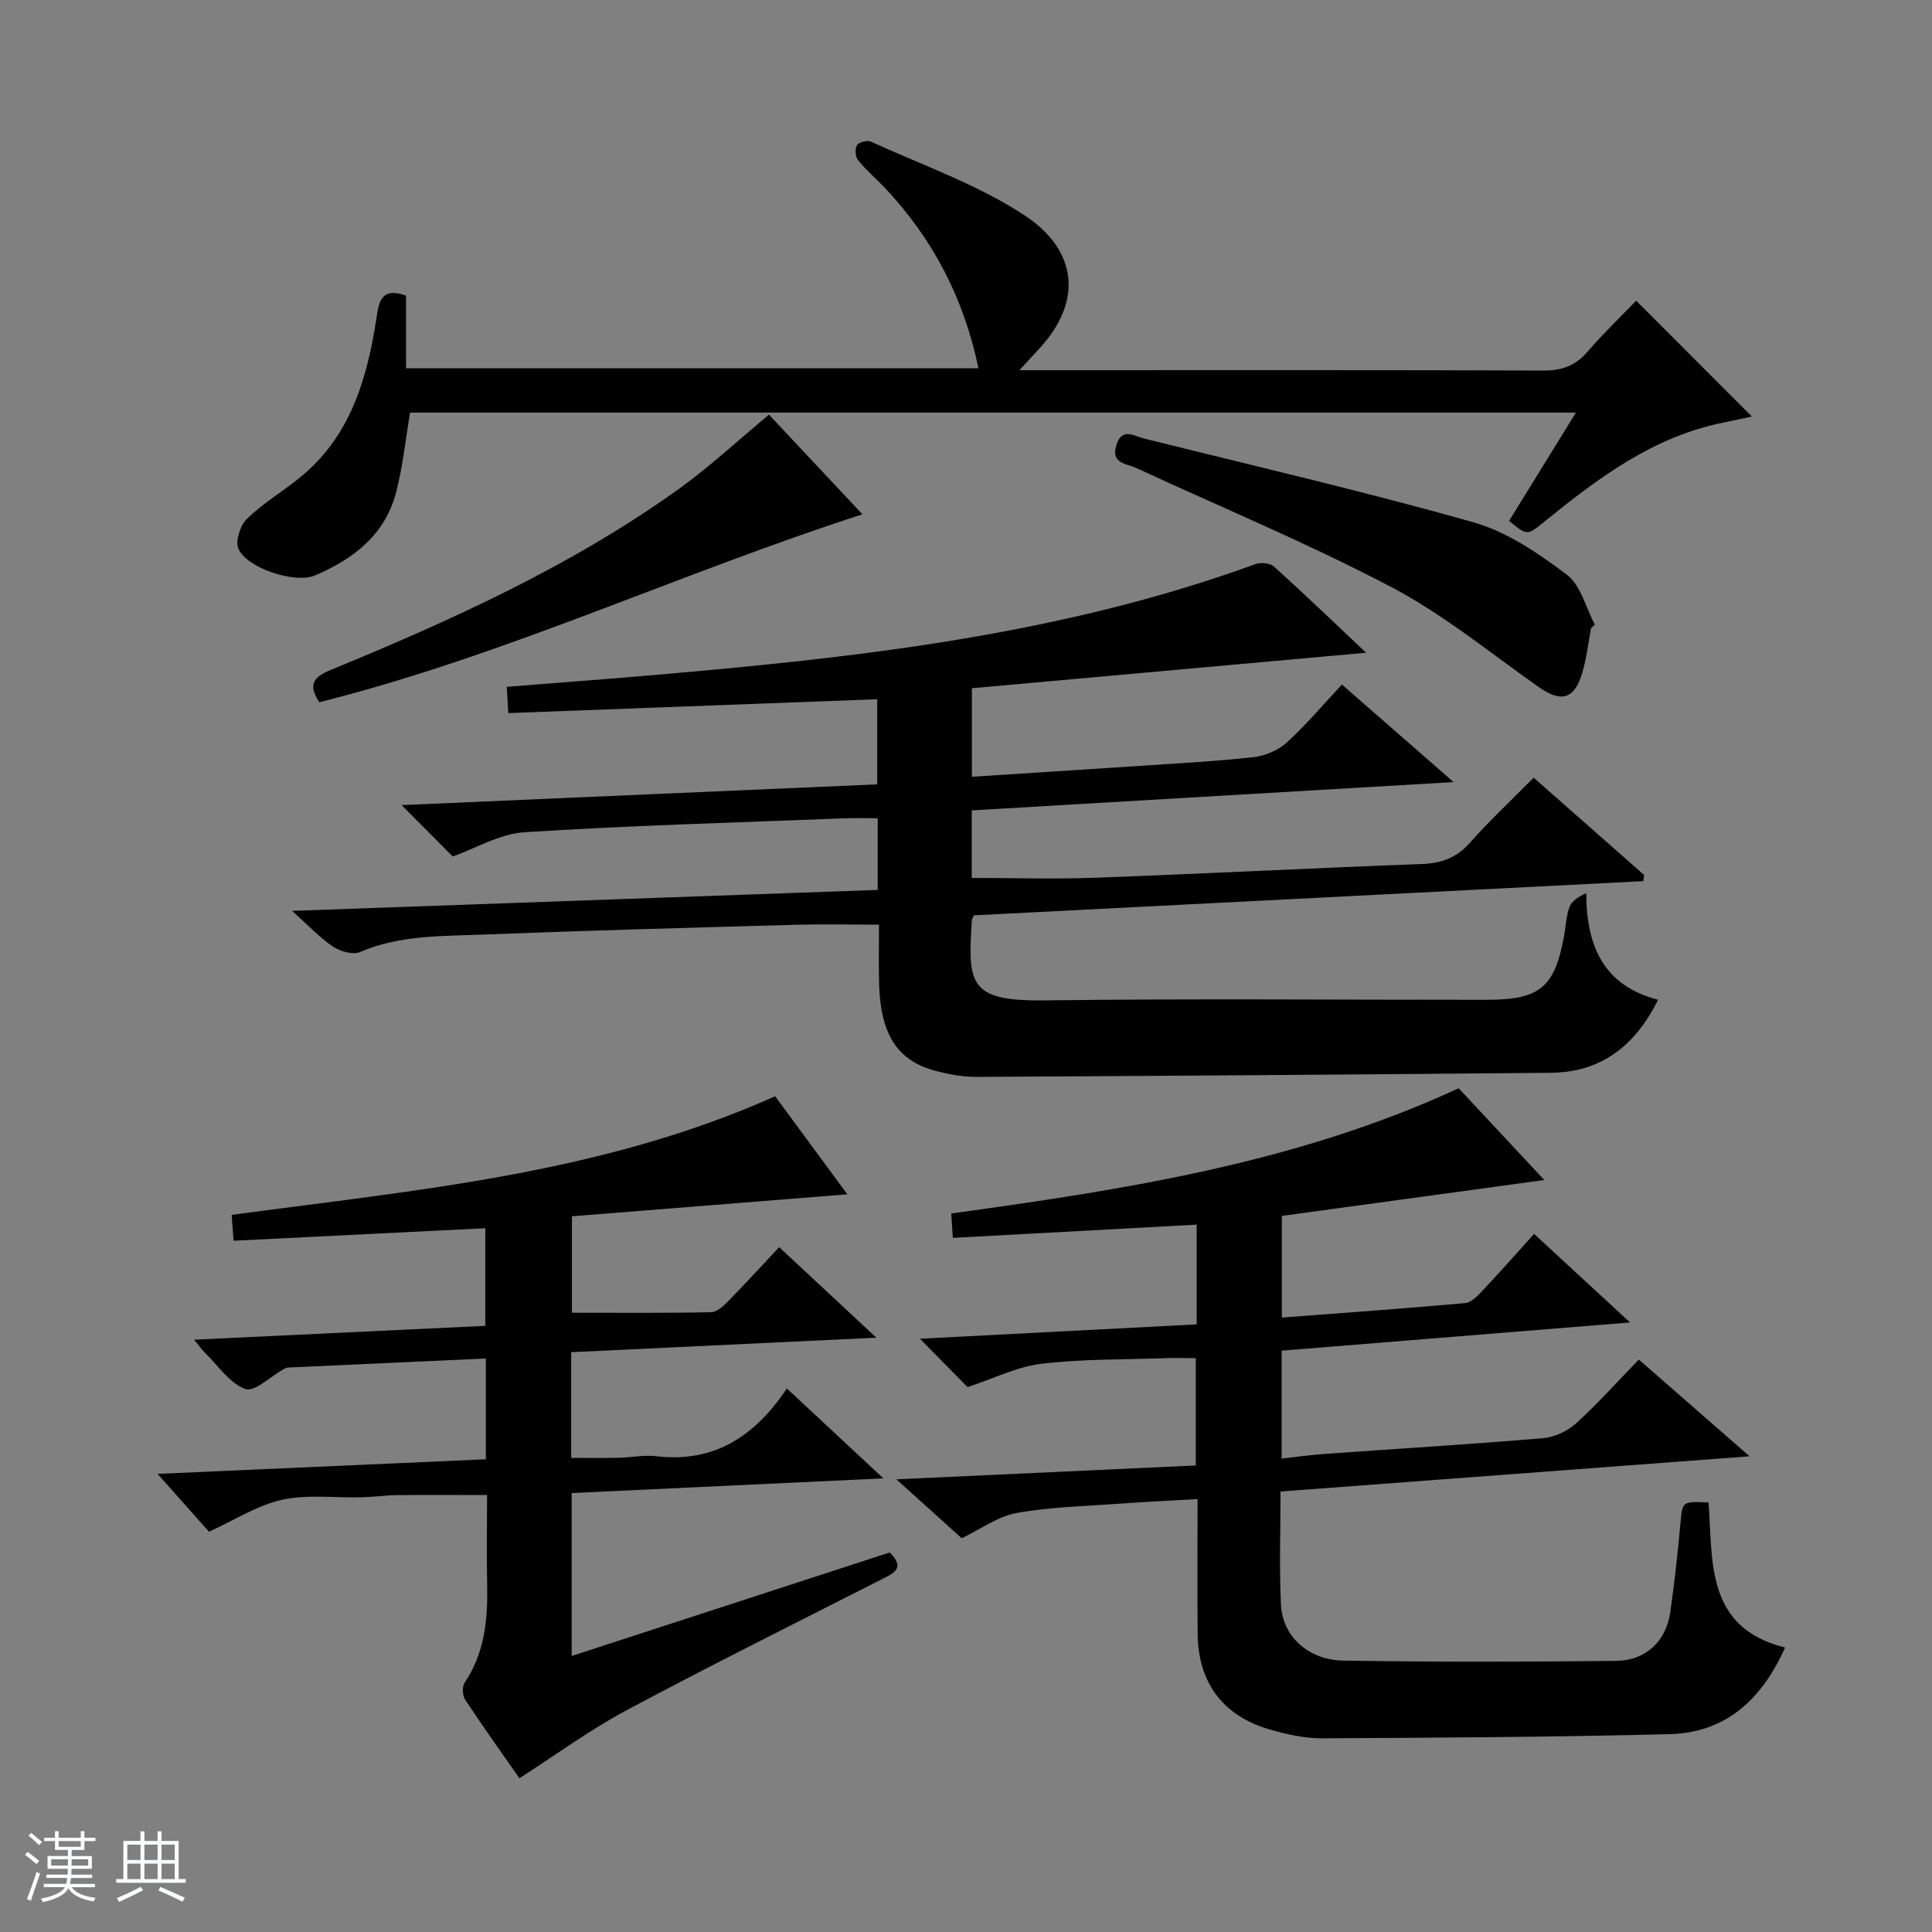 <svg enable-background="new 0 0 400 400" viewBox="0 0 400 400" xmlns="http://www.w3.org/2000/svg"><rect x="0" y="0" width="400" height="400" fill="#808080" stroke="none"/><path d="m5.17 384 .56-.58c.85.61 1.65 1.24 2.4 1.87l-.59.64c-.84-.73-1.63-1.38-2.37-1.93m1.22 9.53-.82-.34c.71-1.76 1.37-3.64 1.98-5.63.24.13.5.25.76.36-.6 1.67-1.24 3.54-1.92 5.61m-.5-13.5.57-.54c.56.44 1.31 1.06 2.26 1.87l-.64.64c-.68-.66-1.41-1.32-2.19-1.97m3.25.46h2.24v-1.36h.77v1.36h4.57v-1.36h.76v1.36h2.28v.69h-2.28v1.84h-2.64v1.26h4.18v2.64h-4.21c0 .45-.02.86-.05 1.21h4.32v.69h-4.38c-.04.34-.1.75-.19 1.22h5.15v.69h-4.82c.87 1.19 2.51 1.92 4.93 2.19-.17.31-.3.57-.37.76-2.77-.49-4.52-1.41-5.26-2.76-.56 1.26-2.3 2.23-5.24 2.9-.12-.24-.26-.48-.43-.72 2.73-.55 4.38-1.34 4.96-2.38h-4.38v-.69h4.65c.1-.38.17-.79.21-1.22h-4.32v-.69h4.4c.03-.34.05-.75.05-1.21h-4.2v-2.64h4.23v-1.26h-2.69v-1.84h-2.24zm1.46 4.46v1.29h3.45c.01-.4.02-.57.01-.53v-.32-.45h-3.46zm1.55-2.59h4.57v-1.19h-4.57zm6.11 2.59h-3.42v.77c-.01.19-.01.37-.02.53h3.44z" fill="#fafbfc"/><path d="m32.63 379.16h.82v1.98h3.54v7.89h1.46v.78h-14.37v-.78h1.46v-7.89h3.54v-1.98h.82v1.98h2.73zm-3.49 11.48.5.73c-1.61.82-3.28 1.63-5 2.41-.13-.27-.28-.55-.44-.82 1.75-.72 3.4-1.49 4.94-2.32m-2.78-5.55h2.73v-3.18h-2.73zm0 3.95h2.73v-3.2h-2.73zm3.54-3.95h2.73v-3.18h-2.73zm0 3.95h2.73v-3.2h-2.73zm7.89 4.68c-1.84-.92-3.51-1.7-5.02-2.32l.45-.73c1.89.8 3.57 1.55 5.04 2.23zm-1.62-11.81h-2.73v3.18h2.73zm-2.73 7.13h2.73v-3.2h-2.73v3.19z" fill="#fafbfc"/><g fill="#000001"><path d="m201.64 189.51c-.29.63-.41.77-.42.92-.85 13.2-.76 16.89 15.02 16.69 30.49-.39 61-.11 91.49-.12 11.13 0 14.16-2.53 16.12-13.36.35-1.96.41-4.02 1.09-5.85.46-1.22 1.79-2.12 3.47-2.87.05 11.14 3.7 19.19 14.89 22.07-4.81 9.62-11.85 15.02-22.23 15.12-39.64.36-79.28.64-118.93.85-2.79.01-5.65-.52-8.37-1.23-7.96-2.07-11.48-7.54-11.76-18.02-.11-3.98-.02-7.96-.02-12.27-5.91 0-11.5-.13-17.09.02-21.62.61-43.25 1.18-64.87 2.03-8.58.34-17.28.08-25.5 3.62-1.46.63-4.07-.13-5.57-1.12-2.68-1.78-4.93-4.22-8.48-7.4 41.33-1.48 81.16-2.9 121.24-4.34 0-5.08 0-9.69 0-14.84-2.28 0-4.53-.08-6.79.01-22.1.87-44.23 1.47-66.3 2.88-5.2.33-10.24 3.39-14.89 5.03-3.35-3.37-6.71-6.74-10.59-10.64 32.88-1.44 65.5-2.86 98.47-4.3 0-5.9 0-11.61 0-17.62-25.39.95-50.72 1.91-76.39 2.87-.13-2.24-.21-3.64-.31-5.44 9.5-.76 18.74-1.45 27.97-2.23 43.09-3.66 86.01-8.23 127.04-23.18 1.11-.4 3.04-.21 3.85.52 6.42 5.8 12.66 11.8 19.06 17.83-27.34 2.46-54.48 4.91-81.62 7.35v18.33c11.65-.75 23.04-1.47 34.43-2.23 7.96-.54 15.93-.95 23.85-1.83 2.4-.27 5.11-1.39 6.88-3 4.04-3.68 7.59-7.91 11.45-12.03 7.81 6.82 14.94 13.05 23.12 20.19-33.94 2-66.76 3.92-99.76 5.86v13.99c8.69 0 17.26.27 25.81-.05 22.44-.83 44.86-2 67.3-2.83 4.1-.15 7.22-1.25 10-4.38 4.08-4.6 8.6-8.82 13.23-13.5 7.75 6.83 15.31 13.49 22.87 20.15-.06.42-.12.85-.18 1.27-46.25 2.36-92.54 4.72-138.58 7.08z"/><path d="m265.12 308.8c0 8.18-.28 15.83.09 23.46.31 6.48 5.62 11.43 12.89 11.55 18.83.3 37.66.26 56.49.06 6.19-.07 10.36-4.1 11.22-10.07.87-6.08 1.55-12.19 2.1-18.31.42-4.64.27-4.66 5.83-4.42.9 12.18-.69 25.91 15.84 30.04-4.81 10.75-12.26 17.64-23.93 17.93-23.97.6-47.94.74-71.92.86-3.6.02-7.29-.81-10.78-1.81-9.75-2.79-14.9-9.71-14.99-19.84-.08-9.14-.02-18.27-.02-27.88-5.66.33-10.9.56-16.12.95-7.12.52-14.33.67-21.33 1.93-3.87.69-7.4 3.32-11.38 5.22-4.07-3.67-8.38-7.55-13.53-12.19 21.14-.98 41.38-1.92 61.99-2.87 0-7.32 0-14.39 0-22.22-2.08 0-4.33-.07-6.57.01-8.48.3-17.01.15-25.41 1.16-5.02.6-9.82 3.03-15.27 4.83-2.6-2.65-5.95-6.06-9.85-10.02 19.32-1 38.24-1.98 57.29-2.97 0-7.14 0-13.58 0-20.65-16.84.91-33.49 1.82-50.49 2.74-.12-1.87-.21-3.28-.32-5.05 35.88-4.95 71.43-10.39 105.05-25.93 5.56 5.96 11.51 12.33 17.73 19-18.54 2.54-36.49 4.99-54.34 7.43v21.05c12.88-.98 25.44-1.88 37.97-3 1.23-.11 2.51-1.44 3.48-2.47 3.53-3.75 6.95-7.61 10.78-11.85 6.46 5.96 12.76 11.77 19.86 18.33-24.53 1.99-48.22 3.9-72.13 5.84v22.33c3.09-.34 5.97-.74 8.87-.95 15.09-1.08 30.19-1.99 45.26-3.26 2.38-.2 5.06-1.47 6.85-3.09 4.43-4.01 8.43-8.51 12.97-13.19 7.51 6.56 14.69 12.83 22.93 20.03-33.14 2.5-64.97 4.89-97.11 7.29z"/><path d="m100.59 302.13c0-7.34 0-13.78 0-20.87-13.8.63-27.35 1.24-40.9 1.87-.32.01-.65.16-.93.32-2.71 1.5-6.08 4.83-7.97 4.13-3.28-1.21-5.67-4.89-8.4-7.56-.58-.56-1.04-1.24-2.21-2.65 20.51-.98 40.25-1.92 60.3-2.87 0-6.96 0-13.5 0-20.21-17.43.87-34.63 1.72-52.12 2.59-.17-2.31-.28-3.73-.4-5.35 38.11-5.16 76.41-8.41 112.52-24.56 4.76 6.47 9.75 13.23 14.96 20.3-19.19 1.53-37.93 3.03-57.03 4.55v19.97c9.66 0 19.25.09 28.83-.11 1.22-.02 2.59-1.34 3.59-2.35 3.49-3.55 6.84-7.23 10.49-11.12 6.85 6.38 13.11 12.21 20.12 18.74-21.64 1.03-42.3 2.01-63.18 3.01v21.88c3.18 0 6.43.05 9.68-.02 2.66-.05 5.36-.63 7.97-.32 12.07 1.43 20.52-4.31 27-14.04 6.73 6.27 12.87 11.99 19.98 18.62-22.22 1.05-43.2 2.04-64.53 3.04v33.73c22.1-7.19 44-14.32 65.85-21.43 3.37 3.35.7 4.36-1.83 5.64-17.62 8.96-35.34 17.77-52.77 27.09-7.57 4.05-14.55 9.2-22.07 14.02-3.75-5.38-7.61-10.76-11.24-16.29-.57-.86-.64-2.71-.08-3.53 4.11-6.14 4.78-12.97 4.64-20.06-.12-6.14-.02-12.28-.02-18.76-6.43 0-12.5-.05-18.58.02-2.48.03-4.96.39-7.45.45-5.49.14-11.18-.64-16.44.52-5.15 1.14-9.87 4.23-15.1 6.61-3.21-3.61-6.61-7.43-10.65-11.98 23.06-1.03 45.36-2.02 67.97-3.02z"/><path d="m338.76 62.26c8.23 8.24 15.98 15.99 23.94 23.97-1.88.4-3.93.86-5.98 1.28-14.54 2.94-25.94 11.54-37.09 20.59-3.47 2.81-3.46 2.82-7.19-.27 4.48-7.26 9-14.57 13.84-22.41-80.83 0-161.14 0-241.38 0-.93 5.51-1.49 11.12-2.89 16.51-2.27 8.79-8.86 13.83-16.8 17.21-4.15 1.77-14.18-1.54-15.86-5.56-.67-1.6.41-4.85 1.81-6.2 3.32-3.21 7.39-5.62 11-8.56 10.39-8.48 13.84-20.35 15.77-32.89.51-3.34.9-6.59 6.14-4.73v15.04h118.51c-3.03-14.53-9.46-26.82-19.36-37.33-1.83-1.94-3.89-3.68-5.56-5.73-.57-.7-.69-2.34-.25-3.09.38-.64 2.11-1.12 2.84-.79 10.71 4.9 22.06 8.85 31.81 15.24 11.12 7.3 12.09 17.87 3.2 27.54-1.09 1.19-2.19 2.38-4.19 4.56h6.46c33.99 0 67.99-.06 101.98.08 3.82.02 6.62-.98 9.12-3.85 3.27-3.8 6.89-7.26 10.13-10.61z"/><path d="m329.42 130.01c-.59 3.08-.93 6.24-1.81 9.24-1.67 5.63-4.41 6.26-9.13 2.93-10.04-7.08-19.68-14.99-30.47-20.66-17.15-9.01-35.12-16.46-52.73-24.61-2.05-.95-5.36-.89-4.14-4.78 1.16-3.69 3.63-1.86 5.68-1.35 22.8 5.68 45.71 10.98 68.31 17.38 6.92 1.96 13.39 6.41 19.25 10.81 2.9 2.18 3.94 6.83 5.82 10.36-.27.23-.52.45-.78.68z"/><path d="m178.56 106.48c-38.09 12.3-74 29.26-112.45 38.91-2.4-3.68-1.24-5.2 2.4-6.7 25.05-10.31 49.71-21.48 71.87-37.34 6.45-4.62 12.3-10.08 18.83-15.5 6.23 6.65 12.67 13.51 19.35 20.63z"/></g></svg>